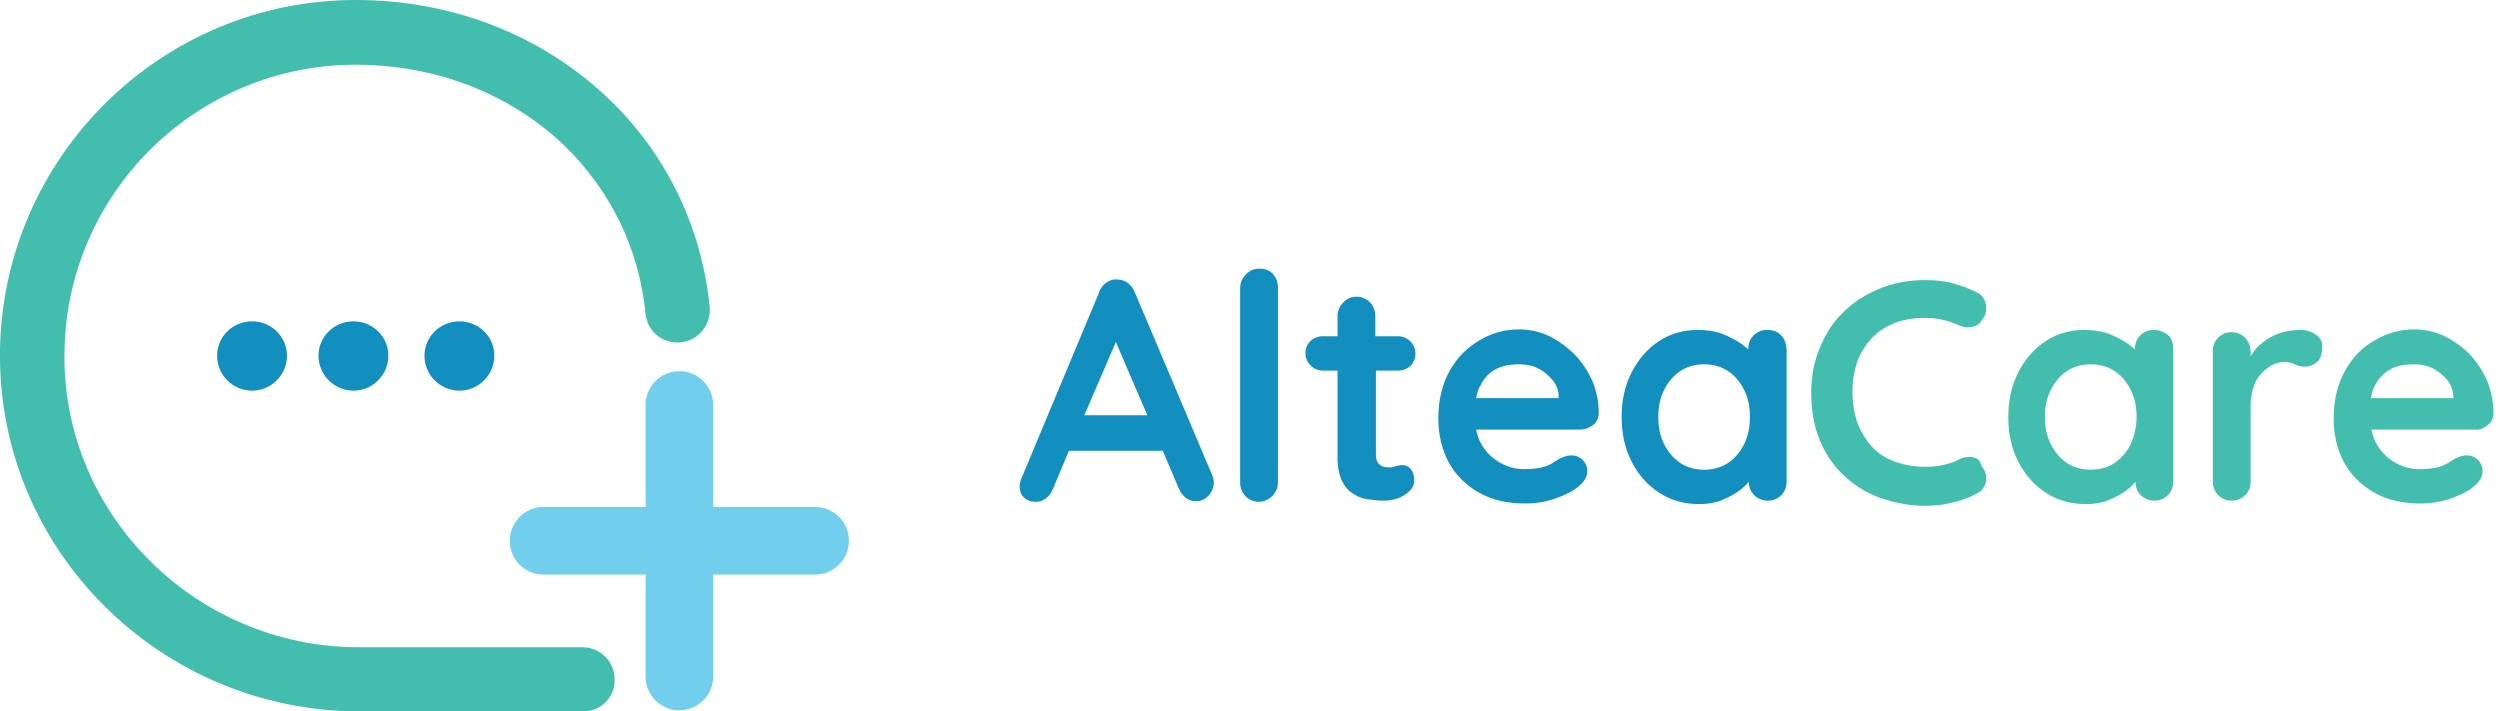 <svg width="376" height="107" viewBox="0 0 376 107" fill="none" xmlns="http://www.w3.org/2000/svg">
<g clip-path="url(#clip0)">
<path d="M170.666 43.937C170.407 43.334 170.063 42.903 169.632 42.559C169.115 42.214 168.598 42.042 168.081 42.042C167.478 41.956 166.961 42.128 166.444 42.473C165.928 42.817 165.497 43.334 165.324 43.937L153.522 72.195C153.436 72.54 153.349 72.798 153.349 73.056C153.349 73.746 153.522 74.349 153.952 74.779C154.383 75.21 154.986 75.469 155.848 75.469C156.365 75.469 156.882 75.296 157.312 74.952C157.743 74.607 158.088 74.176 158.346 73.573L160.758 67.801H174.887L177.3 73.487C177.558 74.09 177.903 74.521 178.333 74.866C178.764 75.21 179.281 75.382 179.884 75.382C180.573 75.382 181.176 75.124 181.693 74.607C182.21 74.09 182.555 73.401 182.555 72.54C182.555 72.195 182.469 71.85 182.296 71.419L170.666 43.937ZM163.085 62.46L167.823 51.432L172.561 62.46H163.085Z" fill="#128EBF"/>
<path d="M189.447 40.405C188.585 40.405 187.982 40.663 187.379 41.267C186.862 41.783 186.518 42.473 186.518 43.334V72.54C186.518 73.401 186.776 74.004 187.293 74.607C187.81 75.124 188.499 75.469 189.275 75.469C190.05 75.469 190.739 75.21 191.342 74.607C191.859 74.09 192.204 73.401 192.204 72.54V43.248C192.204 42.386 191.945 41.783 191.428 41.18C190.911 40.663 190.308 40.405 189.447 40.405Z" fill="#128EBF"/>
<path d="M210.209 55.74C210.985 55.74 211.588 55.481 212.105 55.051C212.621 54.534 212.88 53.931 212.88 53.242C212.88 52.466 212.621 51.863 212.105 51.346C211.588 50.829 210.985 50.571 210.209 50.571H206.849V47.556C206.849 46.78 206.591 46.091 206.074 45.488C205.557 44.971 204.868 44.626 204.092 44.626C203.231 44.626 202.628 44.885 202.025 45.488C201.508 46.005 201.163 46.694 201.163 47.556V50.571H199.01C198.234 50.571 197.631 50.829 197.114 51.26C196.597 51.777 196.339 52.38 196.339 53.069C196.339 53.844 196.597 54.448 197.114 54.965C197.631 55.481 198.234 55.74 199.01 55.74H201.163V68.749C201.163 70.299 201.422 71.506 201.853 72.367C202.283 73.229 202.886 73.918 203.662 74.349C204.351 74.779 205.126 75.038 205.902 75.124C206.677 75.21 207.452 75.296 208.142 75.296C209.262 75.296 210.295 75.038 211.243 74.435C212.191 73.832 212.708 73.142 212.708 72.281C212.708 71.592 212.535 70.989 212.191 70.558C211.846 70.127 211.415 69.955 210.985 69.955C210.554 69.955 210.209 70.041 209.865 70.127C209.52 70.299 209.175 70.299 208.831 70.299C208.486 70.299 208.142 70.213 207.883 70.127C207.625 70.041 207.366 69.782 207.194 69.524C207.022 69.266 206.935 68.921 206.935 68.404V55.74H210.209Z" fill="#128EBF"/>
<path d="M236.83 53.328C235.71 52.208 234.418 51.26 233.04 50.571C231.575 49.882 230.11 49.537 228.474 49.537C226.406 49.537 224.424 50.054 222.529 51.174C220.634 52.294 219.169 53.758 218.049 55.74C216.929 57.721 216.326 60.134 216.326 62.977C216.326 65.389 216.843 67.543 217.877 69.524C218.911 71.419 220.461 72.97 222.443 74.09C224.424 75.21 226.75 75.727 229.421 75.727C230.972 75.727 232.523 75.469 233.987 74.952C235.452 74.435 236.658 73.832 237.433 73.142C238.295 72.453 238.726 71.678 238.726 70.816C238.726 70.213 238.467 69.61 238.036 69.18C237.606 68.749 237.002 68.49 236.313 68.49C235.796 68.49 235.279 68.663 234.676 68.921C234.332 69.093 233.987 69.352 233.556 69.61C233.126 69.869 232.609 70.127 231.92 70.299C231.23 70.472 230.283 70.558 229.163 70.558C227.87 70.558 226.75 70.213 225.631 69.61C224.511 69.007 223.563 68.06 222.874 66.94C222.443 66.25 222.184 65.475 222.012 64.614H237.606C238.381 64.614 238.984 64.355 239.587 63.924C240.19 63.494 240.449 62.804 240.449 62.115C240.449 60.392 240.104 58.841 239.501 57.291C238.812 55.826 237.95 54.448 236.83 53.328ZM223.735 56.429C224.338 55.826 225.027 55.395 225.889 55.137C226.664 54.878 227.612 54.792 228.56 54.792C229.507 54.792 230.455 54.965 231.317 55.395C232.178 55.826 232.867 56.429 233.47 57.118C234.073 57.808 234.418 58.669 234.418 59.531V59.875H222.012C222.098 59.531 222.184 59.1 222.271 58.755C222.701 57.808 223.132 57.032 223.735 56.429Z" fill="#128EBF"/>
<path d="M267.845 50.398C267.328 49.882 266.639 49.623 265.777 49.623C264.916 49.623 264.312 49.882 263.709 50.485C263.193 51.002 262.934 51.691 262.934 52.552C262.676 52.294 262.331 52.035 261.986 51.777C261.125 51.174 260.177 50.657 259.057 50.226C257.937 49.795 256.645 49.623 255.353 49.623C253.285 49.623 251.304 50.14 249.581 51.26C247.858 52.38 246.479 53.931 245.445 55.912C244.412 57.894 243.895 60.134 243.895 62.718C243.895 65.303 244.412 67.543 245.445 69.524C246.479 71.506 247.858 73.056 249.667 74.176C251.39 75.296 253.371 75.813 255.611 75.813C256.817 75.813 257.937 75.641 258.971 75.21C260.005 74.779 260.866 74.349 261.642 73.746C262.245 73.315 262.676 72.884 263.02 72.453C263.02 73.229 263.279 73.918 263.796 74.435C264.312 74.952 265.002 75.296 265.863 75.296C266.725 75.296 267.328 75.038 267.931 74.435C268.448 73.918 268.706 73.229 268.706 72.367V52.466C268.62 51.605 268.362 50.915 267.845 50.398ZM262.331 66.767C261.728 67.973 260.953 68.921 259.919 69.61C258.885 70.299 257.679 70.644 256.3 70.644C254.922 70.644 253.716 70.299 252.682 69.61C251.648 68.921 250.873 67.973 250.27 66.767C249.667 65.561 249.408 64.269 249.408 62.718C249.408 61.167 249.667 59.875 250.27 58.669C250.873 57.463 251.648 56.515 252.682 55.826C253.716 55.137 254.922 54.792 256.3 54.792C257.679 54.792 258.885 55.137 259.919 55.826C260.953 56.515 261.728 57.463 262.331 58.669C262.934 59.875 263.193 61.254 263.193 62.718C263.193 64.183 262.934 65.561 262.331 66.767Z" fill="#128EBF"/>
<path d="M296.619 68.749C295.93 68.663 295.327 68.749 294.638 69.094C293.862 69.524 293.001 69.783 292.139 69.955C291.278 70.127 290.416 70.213 289.555 70.213C288.004 70.213 286.54 69.955 285.247 69.524C283.955 69.094 282.749 68.404 281.801 67.457C280.854 66.509 280.078 65.303 279.475 63.924C278.958 62.546 278.614 60.823 278.614 58.928C278.614 57.291 278.872 55.826 279.303 54.448C279.82 53.069 280.509 51.949 281.457 50.916C282.404 49.882 283.524 49.193 284.903 48.59C286.281 48.073 287.746 47.814 289.469 47.814C290.416 47.814 291.278 47.9 292.053 48.073C292.915 48.245 293.69 48.503 294.465 48.848C295.155 49.193 295.758 49.279 296.447 49.193C297.05 49.106 297.653 48.848 297.998 48.245C298.601 47.556 298.859 46.694 298.687 45.833C298.515 44.971 298.084 44.282 297.222 43.937C296.016 43.334 294.81 42.904 293.518 42.559C292.226 42.214 290.847 42.128 289.469 42.128C287.056 42.128 284.73 42.559 282.663 43.42C280.595 44.282 278.786 45.402 277.235 46.953C275.684 48.417 274.565 50.226 273.703 52.294C272.842 54.362 272.411 56.602 272.411 59.014C272.411 61.857 272.842 64.269 273.789 66.423C274.737 68.577 275.943 70.3 277.58 71.764C279.131 73.143 280.94 74.263 283.007 74.952C285.075 75.641 287.229 76.072 289.469 76.072C290.416 76.072 291.278 75.986 292.139 75.9C293.001 75.727 293.862 75.555 294.724 75.296C295.585 75.038 296.447 74.693 297.222 74.263C297.998 73.918 298.515 73.315 298.687 72.453C298.859 71.592 298.601 70.817 297.998 70.041C297.825 69.18 297.308 68.835 296.619 68.749Z" fill="#43BEAE"/>
<path d="M323.929 49.623C323.068 49.623 322.465 49.882 321.862 50.485C321.345 51.002 321.086 51.691 321.086 52.552C320.828 52.294 320.483 52.035 320.139 51.777C319.277 51.174 318.329 50.657 317.209 50.226C316.089 49.795 314.797 49.623 313.505 49.623C311.437 49.623 309.456 50.14 307.733 51.26C306.01 52.38 304.631 53.931 303.598 55.912C302.564 57.894 302.047 60.134 302.047 62.718C302.047 65.303 302.564 67.543 303.598 69.524C304.631 71.506 306.01 73.056 307.819 74.176C309.542 75.296 311.523 75.813 313.763 75.813C314.97 75.813 316.089 75.641 317.123 75.21C318.157 74.779 319.019 74.349 319.794 73.746C320.397 73.315 320.828 72.884 321.172 72.453C321.172 73.229 321.431 73.918 321.948 74.435C322.465 74.952 323.154 75.296 324.015 75.296C324.791 75.296 325.48 75.038 326.083 74.435C326.6 73.918 326.858 73.229 326.858 72.367V52.466C326.858 51.605 326.6 50.915 326.083 50.398C325.394 49.882 324.705 49.623 323.929 49.623ZM320.483 66.767C319.88 67.973 319.105 68.921 318.071 69.61C317.037 70.299 315.831 70.644 314.453 70.644C313.074 70.644 311.868 70.299 310.834 69.61C309.8 68.921 309.025 67.973 308.422 66.767C307.819 65.561 307.56 64.269 307.56 62.718C307.56 61.167 307.819 59.875 308.422 58.669C309.025 57.463 309.8 56.515 310.834 55.826C311.868 55.137 313.074 54.792 314.453 54.792C315.831 54.792 317.037 55.137 318.071 55.826C319.105 56.515 319.88 57.463 320.483 58.669C321.086 59.875 321.345 61.254 321.345 62.718C321.345 64.183 321 65.561 320.483 66.767Z" fill="#43BEAE"/>
<path d="M348.396 50.398C347.707 49.882 346.932 49.623 345.984 49.623C345.209 49.623 344.433 49.709 343.658 49.882C342.883 50.054 342.107 50.398 341.418 50.743C340.729 51.174 340.126 51.605 339.523 52.208C339.092 52.639 338.833 53.069 338.489 53.586V52.897C338.489 52.122 338.23 51.432 337.713 50.829C337.197 50.312 336.507 49.968 335.646 49.968C334.784 49.968 334.181 50.226 333.578 50.829C333.061 51.346 332.803 52.035 332.803 52.897V72.367C332.803 73.229 333.061 73.832 333.578 74.435C334.095 74.952 334.784 75.296 335.646 75.296C336.421 75.296 337.11 75.038 337.713 74.435C338.23 73.918 338.489 73.229 338.489 72.367V61.167C338.489 60.047 338.661 59.014 338.92 58.238C339.178 57.377 339.609 56.688 340.126 56.171C340.643 55.568 341.16 55.223 341.763 54.878C342.366 54.62 342.883 54.448 343.486 54.448C344.089 54.448 344.692 54.534 345.123 54.792C345.639 55.051 346.156 55.137 346.759 55.137C347.362 55.137 347.966 54.878 348.482 54.448C348.999 54.017 349.258 53.242 349.258 52.208C349.344 51.605 349.085 50.915 348.396 50.398Z" fill="#43BEAE"/>
<path d="M374.156 63.924C374.759 63.494 375.017 62.804 375.017 62.115C375.017 60.392 374.672 58.841 374.069 57.291C373.38 55.74 372.519 54.448 371.485 53.328C370.365 52.208 369.073 51.26 367.694 50.571C366.23 49.882 364.765 49.537 363.128 49.537C361.061 49.537 359.079 50.054 357.184 51.174C355.288 52.208 353.824 53.758 352.704 55.74C351.584 57.721 350.981 60.134 350.981 62.977C350.981 65.389 351.498 67.543 352.532 69.524C353.565 71.419 355.116 72.97 357.098 74.09C359.079 75.21 361.405 75.727 364.076 75.727C365.627 75.727 367.177 75.469 368.642 74.952C370.106 74.435 371.313 73.832 372.088 73.142C372.949 72.453 373.38 71.678 373.38 70.816C373.38 70.213 373.122 69.61 372.691 69.18C372.26 68.749 371.657 68.49 370.968 68.49C370.451 68.49 369.934 68.663 369.331 68.921C368.987 69.093 368.642 69.352 368.211 69.61C367.78 69.869 367.263 70.127 366.574 70.299C365.885 70.472 364.937 70.558 363.817 70.558C362.525 70.558 361.405 70.213 360.285 69.61C359.165 69.007 358.218 68.06 357.528 66.94C357.098 66.25 356.839 65.475 356.667 64.614H372.174C372.863 64.7 373.553 64.441 374.156 63.924ZM358.304 56.429C358.907 55.826 359.596 55.395 360.457 55.137C361.233 54.878 362.181 54.792 363.128 54.792C364.076 54.792 365.024 54.965 365.885 55.395C366.747 55.826 367.436 56.429 368.039 57.118C368.642 57.808 368.9 58.669 368.986 59.531V59.875H356.581C356.667 59.531 356.753 59.1 356.839 58.755C357.184 57.808 357.701 57.032 358.304 56.429Z" fill="#43BEAE"/>
<path d="M87.701 107H54.102C24.121 107 -0.518 82.619 -0.001 52.552C0.516 23.519 24.294 0 53.499 0C67.886 0 81.24 5.169 91.233 14.56C100.107 22.916 105.534 34.03 106.74 46.177C106.999 49.02 104.759 51.519 101.916 51.519C99.418 51.519 97.35 49.709 97.091 47.211C96.144 37.39 91.75 28.43 84.6 21.624C76.415 13.957 65.388 9.735 53.499 9.735C29.98 9.735 10.682 28.344 9.734 51.691C8.614 76.675 29.032 97.351 54.016 97.351H87.615C90.285 97.351 92.439 99.505 92.439 102.176C92.525 104.846 90.372 107 87.701 107Z" fill="#43BEAE"/>
<path d="M43.162 53.5C43.162 56.343 40.836 58.755 37.907 58.755C35.064 58.755 32.651 56.429 32.651 53.5C32.651 50.657 34.977 48.331 37.907 48.331C40.836 48.331 43.162 50.657 43.162 53.5Z" fill="#128EBF"/>
<path d="M58.411 53.5C58.411 56.343 56.085 58.755 53.155 58.755C50.312 58.755 47.9 56.429 47.9 53.5C47.9 50.657 50.226 48.331 53.155 48.331C56.085 48.331 58.411 50.657 58.411 53.5Z" fill="#128EBF"/>
<path d="M74.349 53.5C74.349 56.343 72.023 58.755 69.093 58.755C66.25 58.755 63.838 56.429 63.838 53.5C63.838 50.657 66.164 48.331 69.093 48.331C72.023 48.331 74.349 50.657 74.349 53.5Z" fill="#128EBF"/>
<path d="M122.593 76.244H107.258V60.909C107.258 58.152 105.019 55.826 102.176 55.826C99.419 55.826 97.093 58.066 97.093 60.909V76.244H81.758C79.001 76.244 76.675 78.484 76.675 81.327C76.675 84.17 78.915 86.41 81.758 86.41H97.093V101.745C97.093 104.502 99.332 106.828 102.176 106.828C104.932 106.828 107.258 104.588 107.258 101.745V86.41H122.593C125.35 86.41 127.676 84.17 127.676 81.327C127.676 78.484 125.35 76.244 122.593 76.244Z" fill="#72CEED"/>
</g>
<defs>
<clipPath id="clip0">
<rect width="375.017" height="107" fill="white"/>
</clipPath>
</defs>
</svg>
